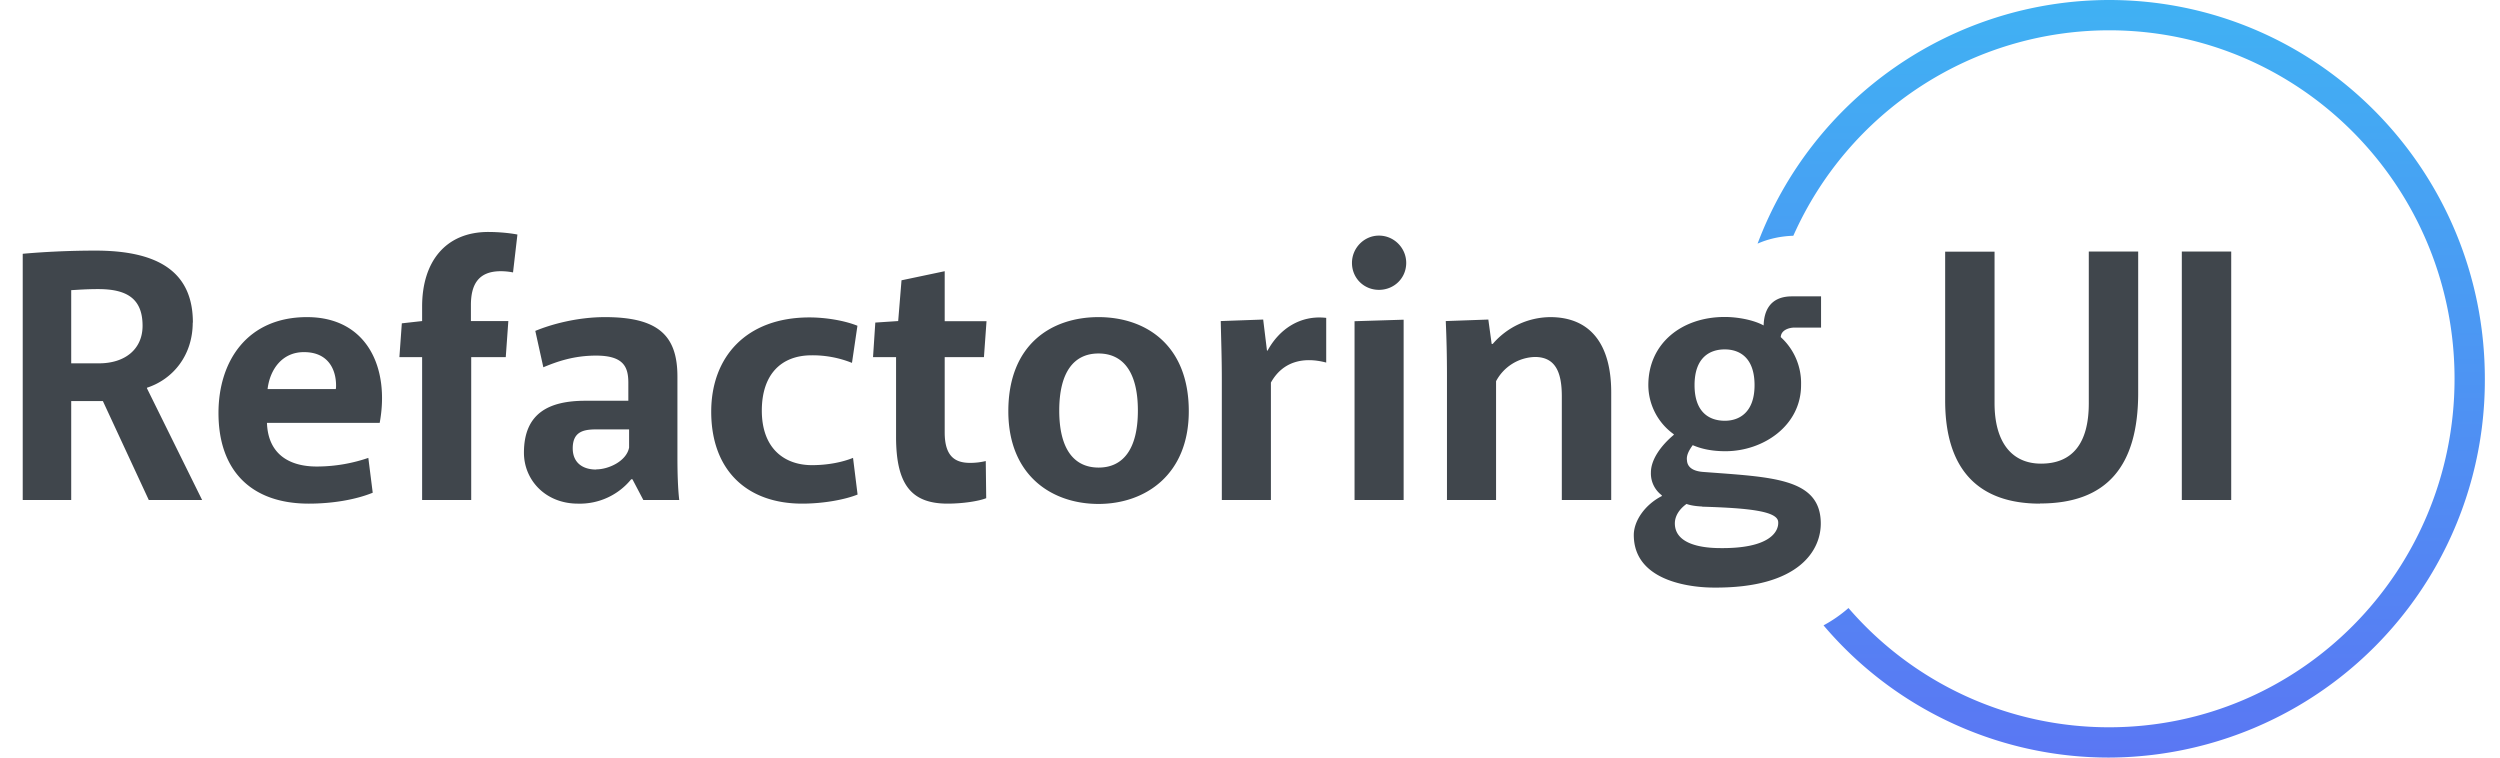 <svg class="h-13" xmlns="http://www.w3.org/2000/svg" viewBox="0 0 165 50">
            <title>Refactoring UI</title>
            <defs><linearGradient id="a" x1="50%" x2="50%" y1="0%" y2="100%"><stop stop-color="#40B1F3" offset="0%"></stop><stop stop-color="#5A77F3" offset="100%"></stop></linearGradient></defs><g fill="none" fill-rule="evenodd" transform="translate(1)"><path fill="url(#a)" fill-rule="nonzero" d="M119.35 41.27A24.68 24.68 0 0 0 138.19 50 24.9 24.9 0 0 0 163 25c0-13.8-11.1-25-24.81-25A24.83 24.83 0 0 0 115 16.08c.68-.3 1.46-.49 2.36-.52A22.83 22.83 0 0 1 138.2 2C150.79 2 161 12.3 161 25S150.8 48 138.2 48a22.7 22.7 0 0 1-17.2-7.87 8.9 8.9 0 0 1-1.64 1.14z"></path><path fill="#40464C" d="M11.72 21.29c0 2.16-1.3 3.74-3.02 4.3v.04L12.34 33H8.82l-3.03-6.53H3.7V33H.5V16.75c1.32-.12 3.02-.21 4.8-.21 4.32 0 6.43 1.53 6.43 4.75zM3.7 19.15v4.83h1.83c1.73 0 2.88-.94 2.88-2.48 0-1.84-1.1-2.42-2.93-2.42-.8 0-1.37.05-1.78.07zm15.68 14.09c-3.82 0-5.96-2.2-5.96-5.98 0-3.45 1.92-6.33 5.84-6.33 3.98 0 5.47 3.36 4.8 6.98h-7.44c.07 2.07 1.48 2.88 3.28 2.88 1.3 0 2.45-.24 3.41-.57l.29 2.3c-1.13.46-2.66.72-4.22.72zm-2.72-7.56h4.5c.02-.05.02-.2.02-.24 0-.98-.46-2.2-2.12-2.2-1.46 0-2.25 1.17-2.4 2.44zm10.2-4.49v-.96c0-2.95 1.54-4.92 4.37-4.92.67 0 1.42.07 1.92.17l-.29 2.5a4.13 4.13 0 0 0-.81-.08c-1.54 0-1.97.96-1.97 2.24v1.05h2.47l-.17 2.38H30.1V33h-3.24v-9.43h-1.5l.16-2.23 1.34-.15zm16.85 3.67v5.33c0 1.03.03 2.04.12 2.81h-2.37l-.72-1.37h-.08a4.37 4.37 0 0 1-3.52 1.61c-2.14 0-3.56-1.56-3.56-3.36 0-2.62 1.66-3.43 4.06-3.43h2.83v-1.18c0-1.03-.29-1.8-2.13-1.8-1.47 0-2.57.39-3.48.77l-.53-2.4c1.03-.43 2.76-.91 4.6-.91 3.56 0 4.78 1.25 4.78 3.93zm-5.37 6.12c.84 0 2.01-.55 2.18-1.44v-1.2h-2.11c-.8 0-1.61.08-1.61 1.25 0 .96.67 1.4 1.54 1.4zm10.94-3.88c0 2.52 1.51 3.6 3.31 3.6 1.06 0 2.02-.2 2.71-.48l.3 2.42c-.85.34-2.26.6-3.66.6-3.62 0-6-2.18-6-6.07 0-3.63 2.33-6.22 6.48-6.22 1.06 0 2.3.2 3.17.55l-.36 2.45a7 7 0 0 0-2.66-.5c-2.02 0-3.29 1.27-3.29 3.65zm8.86 1.72v-5.25h-1.52l.15-2.28 1.51-.1.22-2.69 2.85-.6v3.3h2.76l-.17 2.37h-2.59v4.97c0 1.6.7 2.01 1.68 2.01.41 0 .72-.05 1.03-.12l.03 2.45c-.5.2-1.56.36-2.55.36-2.44 0-3.4-1.32-3.4-4.42zm19.32-1.68c0 4.2-2.88 6.12-5.96 6.12-3.07 0-5.95-1.87-5.95-6.12 0-4.44 2.88-6.21 5.95-6.21 3.08 0 5.96 1.8 5.96 6.21zm-3.36-.04c0-2.57-.99-3.77-2.6-3.77-1.6 0-2.59 1.2-2.59 3.77 0 2.56.99 3.76 2.6 3.76 1.6 0 2.59-1.2 2.59-3.76zm12.43-6.12v2.95c-1.47-.39-2.86-.1-3.65 1.32V33h-3.24v-7.97c0-1.51-.05-2.71-.07-3.84l2.8-.1.25 2.05h.04c.77-1.42 2.16-2.36 3.87-2.16zM88.4 33V21.2l3.24-.1V33H88.4zm-.17-15.65c0-.98.8-1.8 1.78-1.8 1 0 1.8.82 1.8 1.8 0 1.01-.8 1.78-1.8 1.78-.99 0-1.78-.77-1.78-1.78zm13.08 3.58c2.64 0 4.03 1.77 4.03 4.97V33h-3.26v-6.84c0-1.56-.4-2.6-1.78-2.6a3 3 0 0 0-2.56 1.6V33H94.5v-8.18c0-1.35-.03-2.52-.08-3.63l2.81-.1.22 1.61h.07a5.06 5.06 0 0 1 3.8-1.77zm16.56 4.49c0 2.68-2.5 4.36-4.99 4.36-.86 0-1.56-.14-2.16-.4-.24.33-.43.67-.38 1 .02.41.33.72 1.1.77 4.46.34 7.66.39 7.73 3.31.05 1.83-1.4 4.37-7.08 4.32-1.08 0-5.3-.24-5.26-3.52.03-.94.77-1.97 1.85-2.52v-.05a1.8 1.8 0 0 1-.72-1.51c0-.84.65-1.76 1.51-2.48v-.04a4 4 0 0 1-1.68-3.24c0-2.76 2.21-4.5 5.04-4.5.87 0 1.92.2 2.57.56.02-.8.31-1.92 1.87-1.92h1.92v2.06h-1.75c-.34 0-.89.15-.91.63a4.1 4.1 0 0 1 1.34 3.17zm-7.03 0c0 1.82 1 2.35 2 2.35.93 0 1.96-.53 1.96-2.35 0-1.83-1-2.36-1.97-2.36-.98 0-1.99.53-1.99 2.36zm.5 8.01c-.4-.02-.76-.07-1.03-.17-.5.36-.77.82-.77 1.28 0 1.36 1.73 1.6 2.74 1.63 3.67.1 4.13-1.18 4.08-1.73-.05-.72-2.04-.91-5.02-1zm22.3-.19c-3.98 0-6.26-2.16-6.26-6.8v-9.83h3.26v10c0 2.53 1.1 3.99 3.07 3.99 2.07 0 3.15-1.34 3.15-3.98V16.6h3.26v9.33c0 4.83-2.06 7.3-6.48 7.3zm12.62-16.63V33H143V16.6h3.26z"></path></g>
        </svg>
